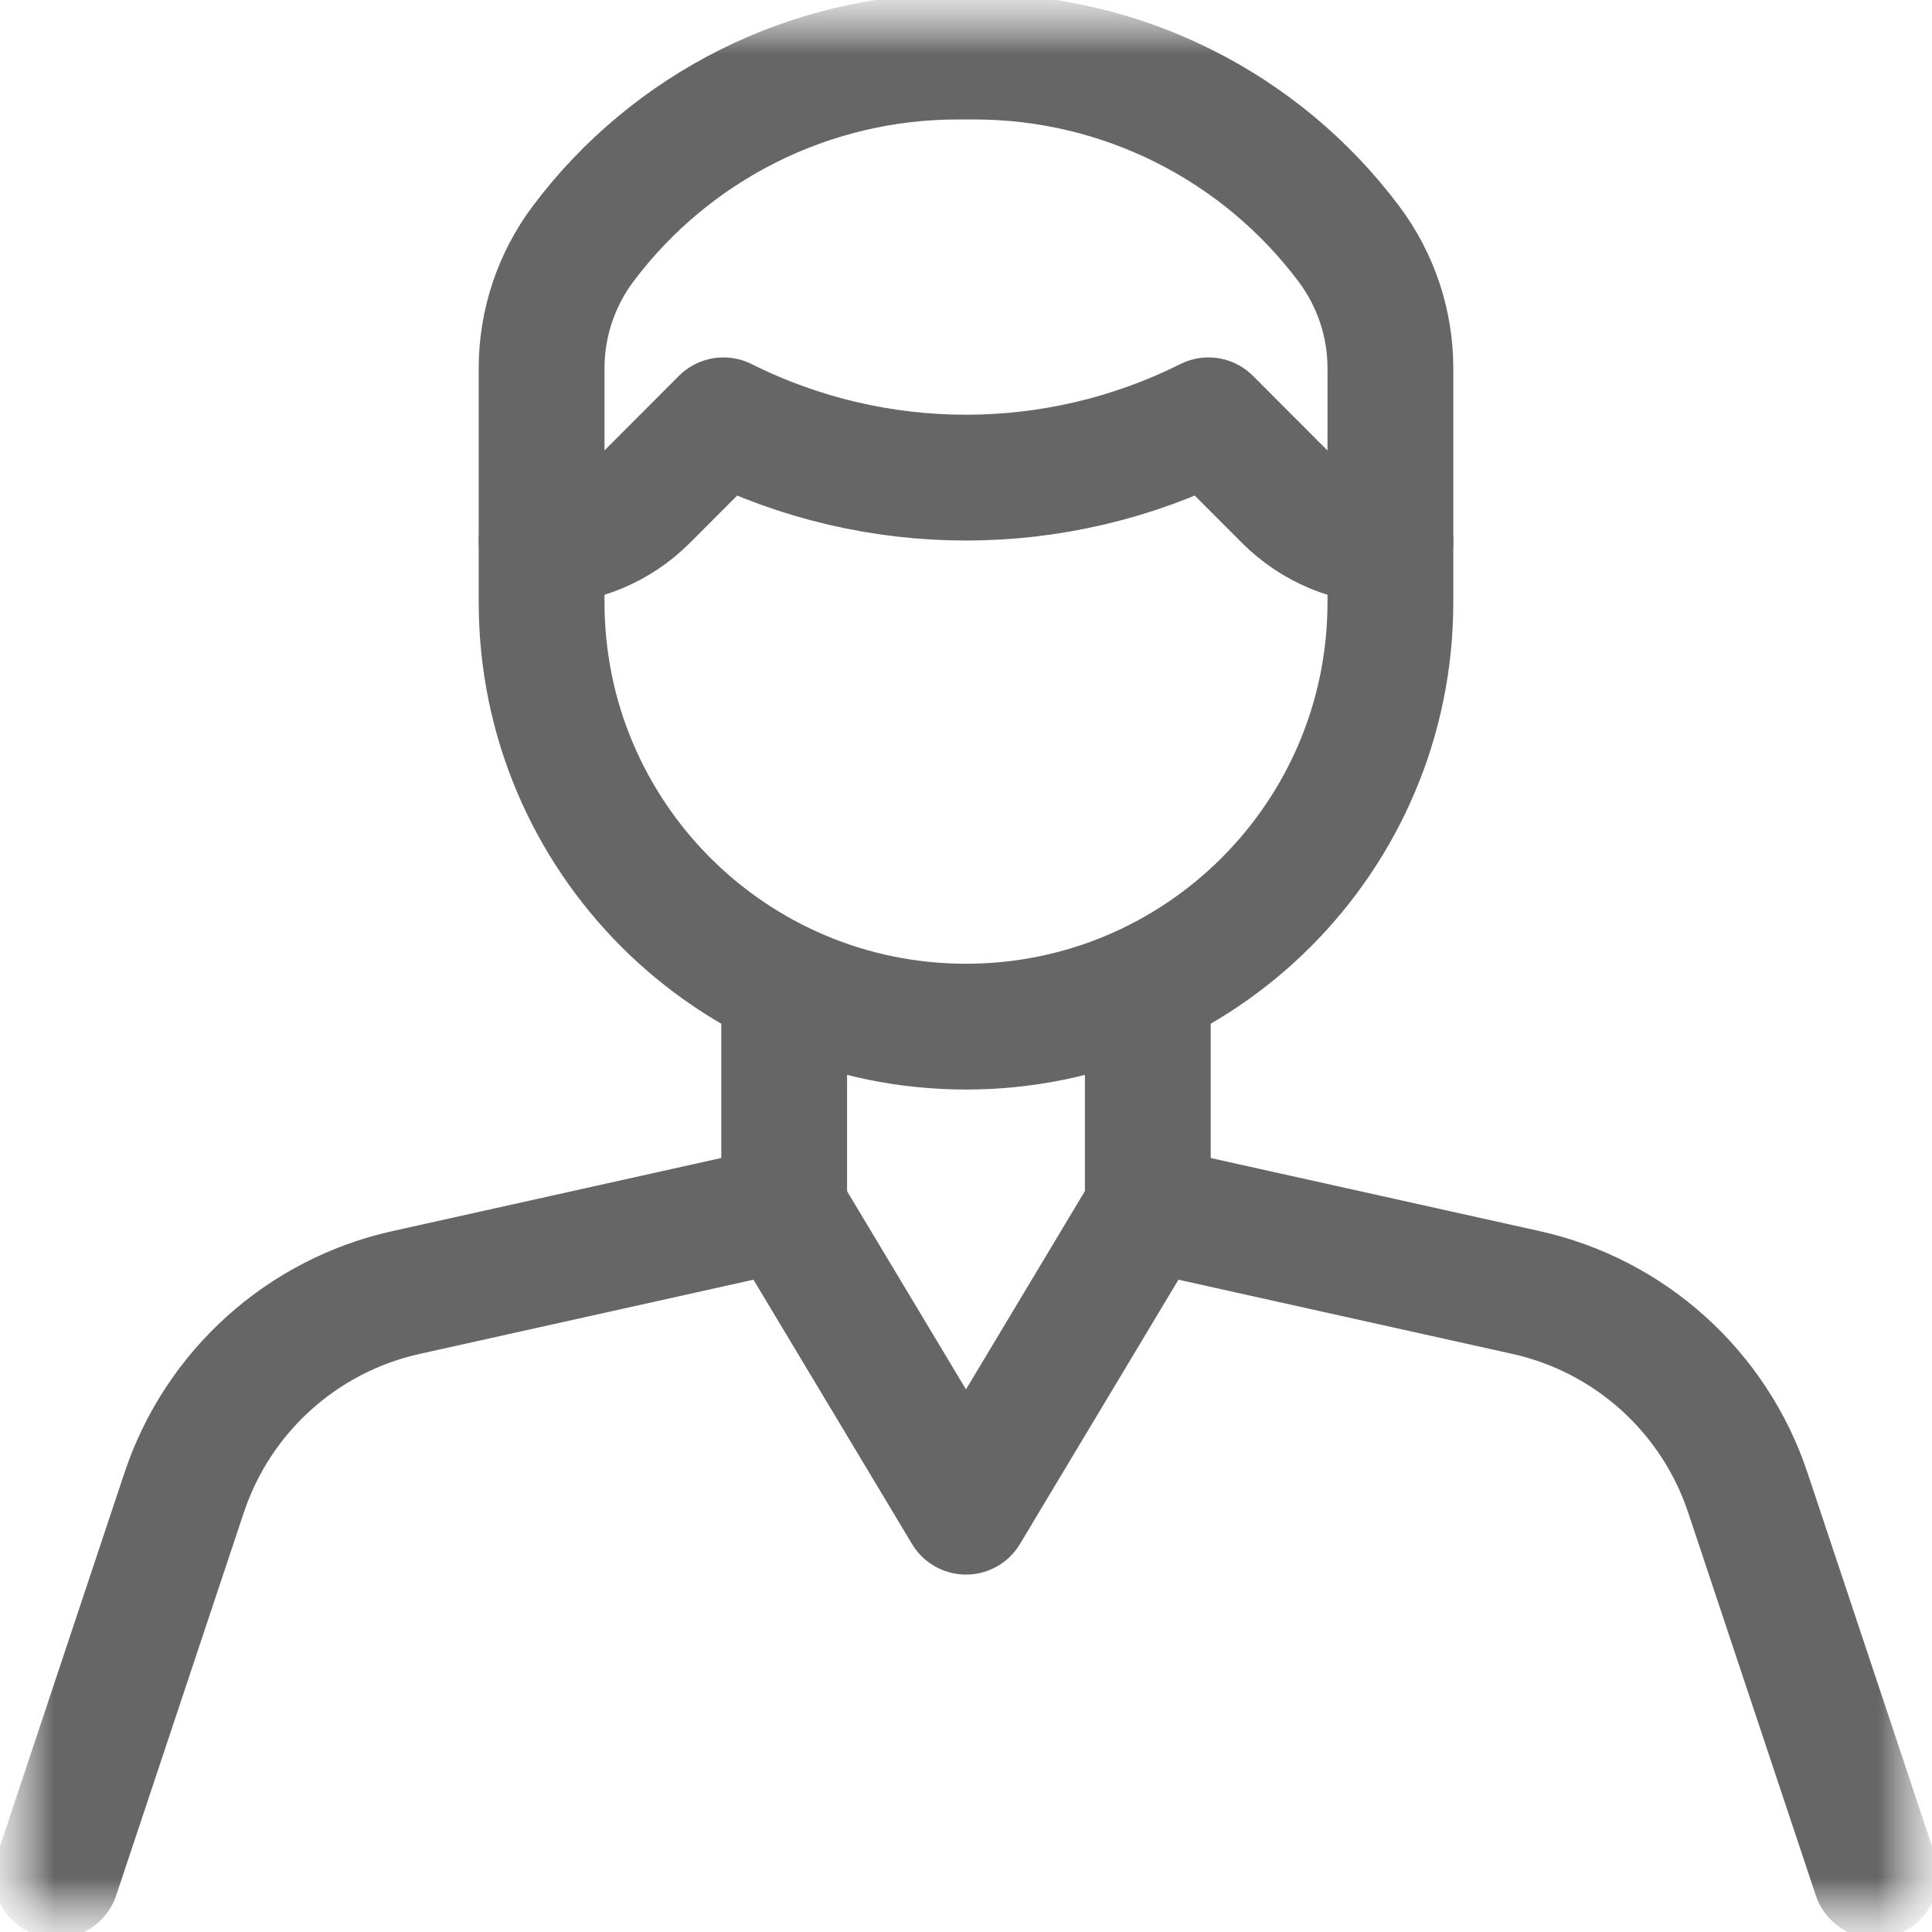 <svg width="18" height="18" viewBox="0 0 18 18" fill="none" xmlns="http://www.w3.org/2000/svg">
<g clip-path="url(#clip0_240_59)">
<mask id="mask0_240_59" style="mask-type:luminance" maskUnits="userSpaceOnUse" x="0" y="0" width="18" height="18">
<path d="M18 0H0V18H18V0Z" fill="white"/>
</mask>
<g mask="url(#mask0_240_59)">
<mask id="mask1_240_59" style="mask-type:luminance" maskUnits="userSpaceOnUse" x="0" y="0" width="18" height="18">
<path d="M0 0H18V18H0V0Z" fill="white"/>
</mask>
<g mask="url(#mask1_240_59)">
<path d="M12.567 2.272C11.744 1.174 10.451 0.527 9.079 0.527H8.921C7.548 0.527 6.256 1.174 5.432 2.272C5.182 2.606 5.046 3.013 5.046 3.43V5.611C5.046 7.795 6.816 9.565 9 9.565C11.184 9.565 12.954 7.795 12.954 5.611V3.43C12.954 3.013 12.818 2.606 12.567 2.272Z" stroke="#666666" stroke-width="1.172" stroke-miterlimit="10" stroke-linecap="round" stroke-linejoin="round"/>
<path d="M5.046 5.046C5.408 5.046 5.754 4.902 6.01 4.647C6.335 4.322 6.74 3.916 6.74 3.916C8.163 4.628 9.837 4.628 11.259 3.916C11.259 3.916 11.664 4.322 11.989 4.647C12.245 4.902 12.592 5.046 12.954 5.046" stroke="#666666" stroke-width="1.172" stroke-miterlimit="10" stroke-linecap="round" stroke-linejoin="round"/>
<path d="M17.473 17.473C17.473 17.473 16.783 15.404 16.284 13.906C15.97 12.965 15.186 12.257 14.217 12.042C12.723 11.71 10.694 11.259 10.694 11.259L9 14.084L7.305 11.259C7.305 11.259 5.277 11.71 3.783 12.042C2.814 12.257 2.03 12.965 1.716 13.906C1.217 15.404 0.527 17.473 0.527 17.473" stroke="#666666" stroke-width="1.172" stroke-miterlimit="10" stroke-linecap="round" stroke-linejoin="round"/>
<path d="M7.306 11.259V9.271" stroke="#666666" stroke-width="1.172" stroke-miterlimit="10" stroke-linecap="round" stroke-linejoin="round"/>
<path d="M10.694 11.259V9.271" stroke="#666666" stroke-width="1.172" stroke-miterlimit="10" stroke-linecap="round" stroke-linejoin="round"/>
</g>
</g>
</g>
<defs>
<clipPath id="clip0_240_59">
<rect width="18" height="18" fill="white"/>
</clipPath>
</defs>
</svg>
